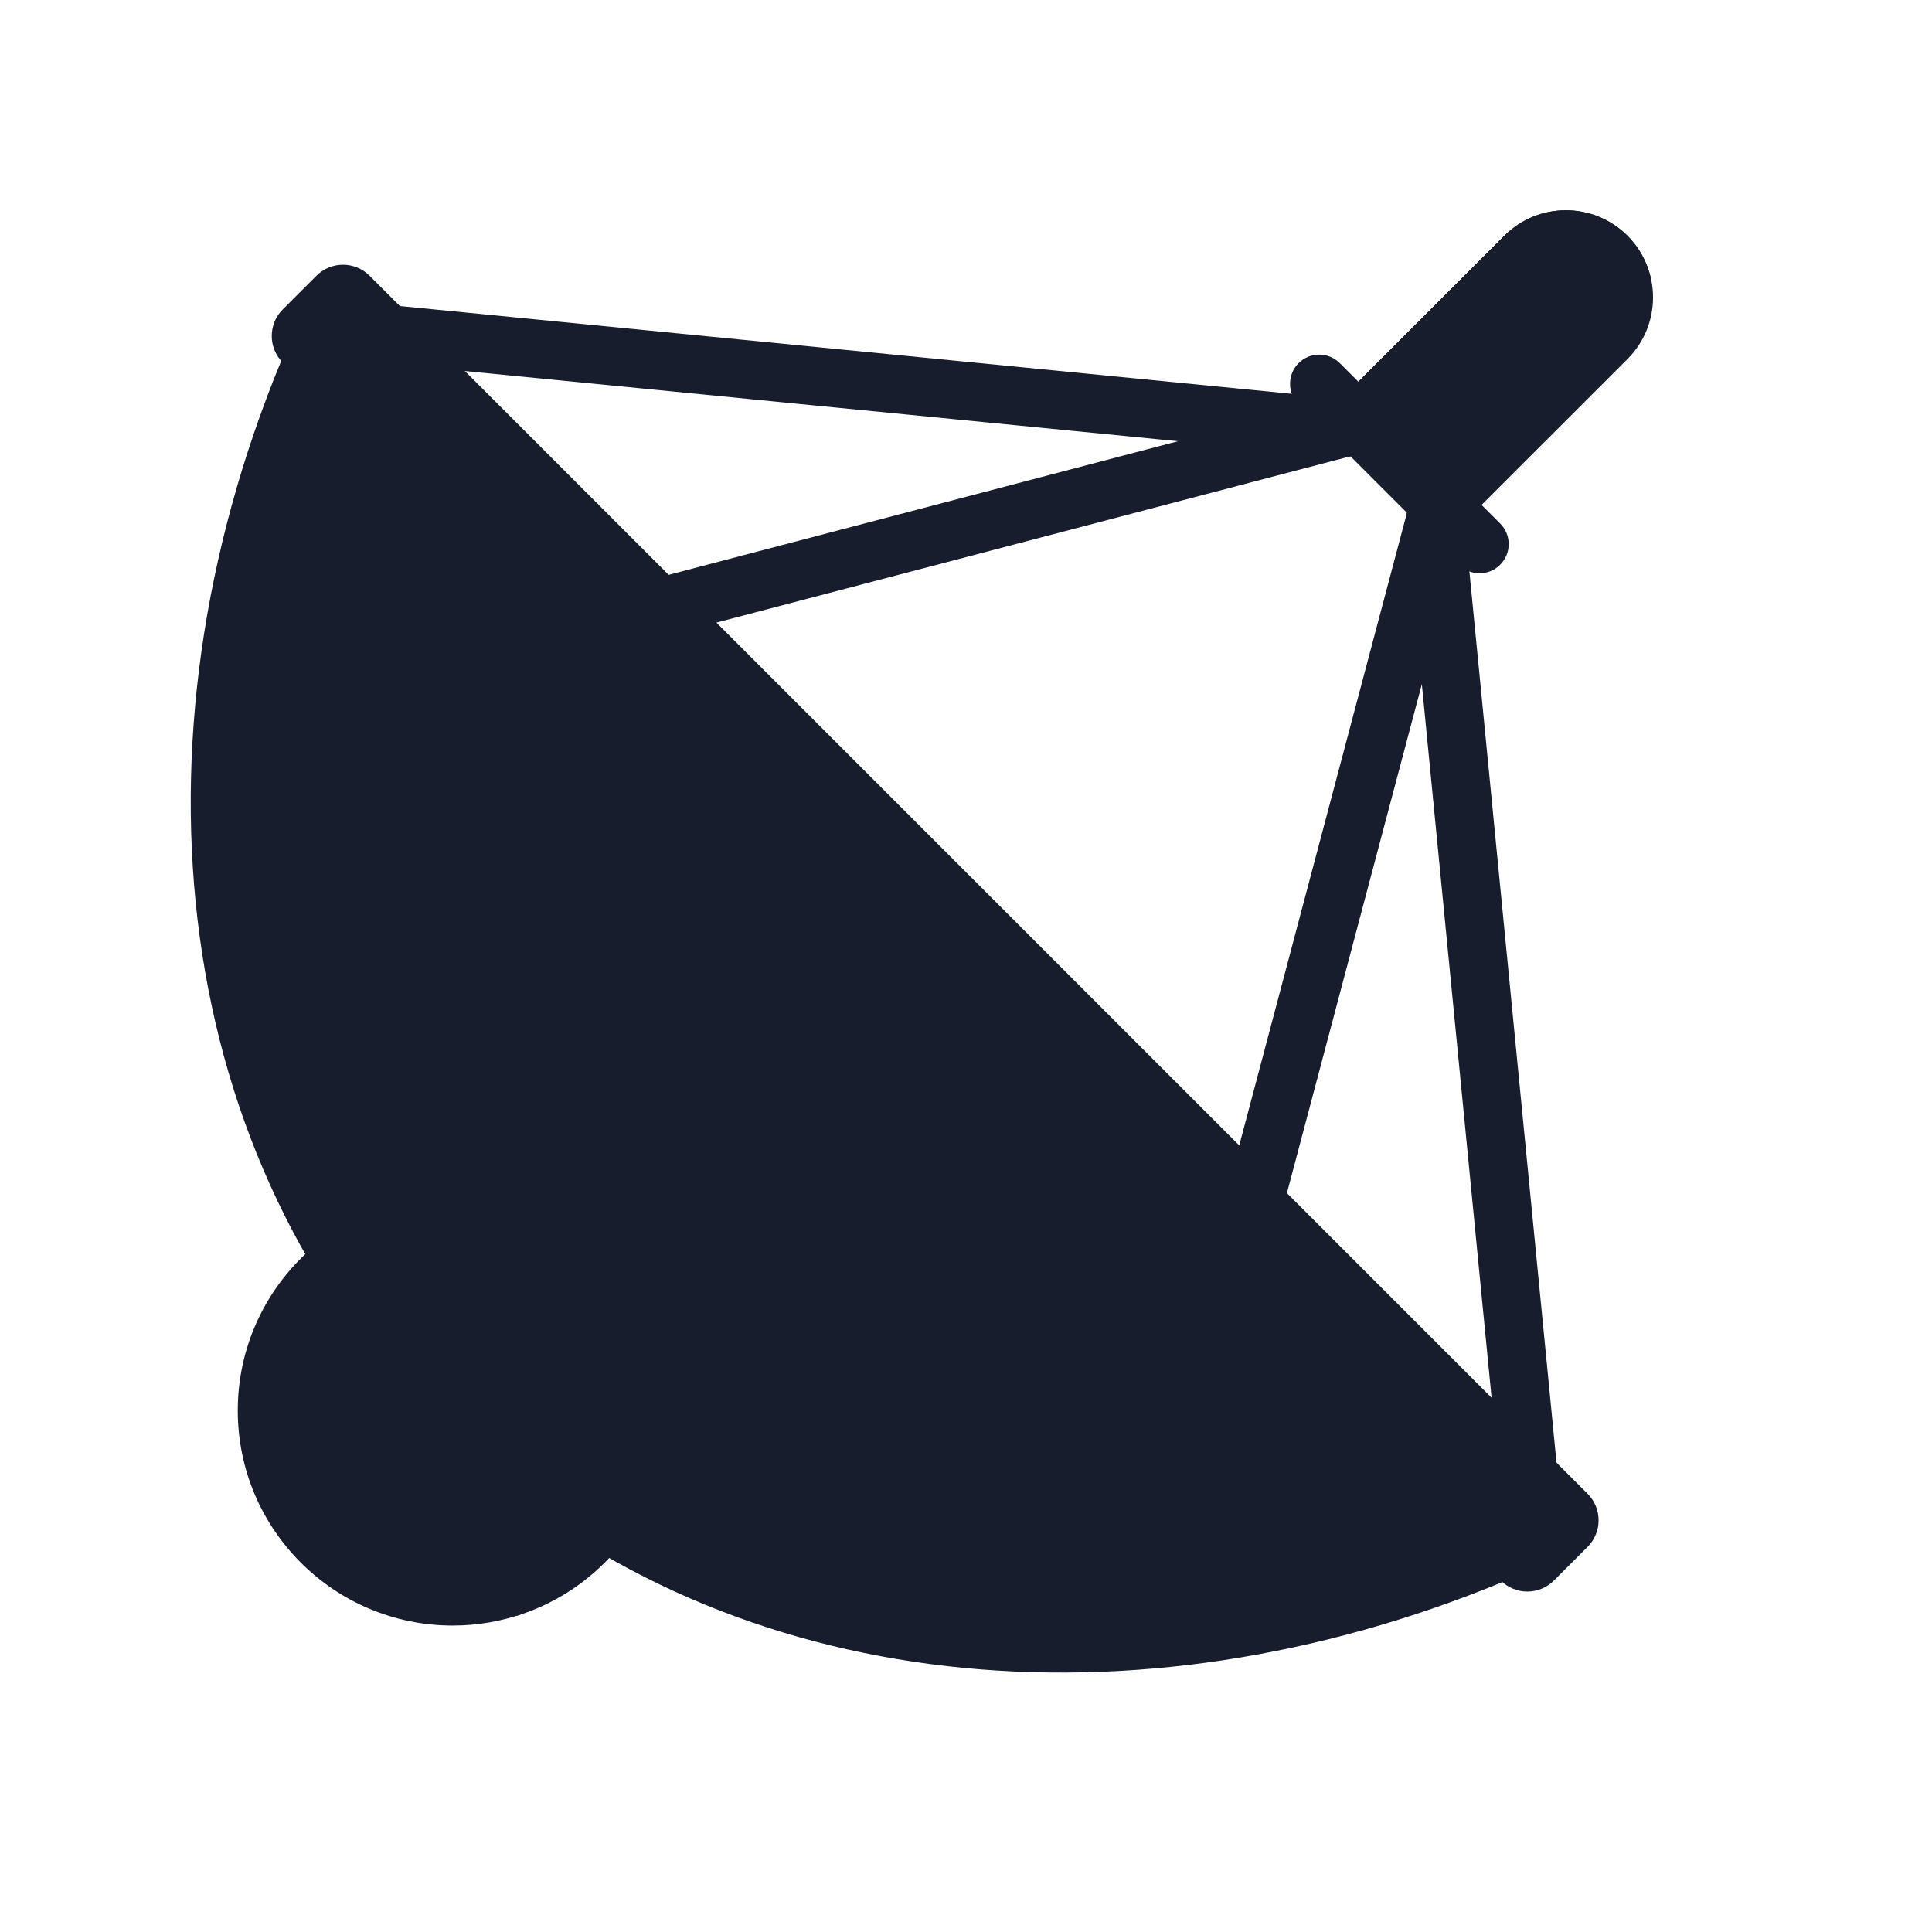 <?xml version="1.0" encoding="UTF-8" standalone="no"?>
<svg
   xmlns:dc="http://purl.org/dc/elements/1.1/"
   xmlns:cc="http://creativecommons.org/ns#"
   xmlns:rdf="http://www.w3.org/1999/02/22-rdf-syntax-ns#"
   xmlns:svg="http://www.w3.org/2000/svg"
   xmlns="http://www.w3.org/2000/svg"
   xmlns:sodipodi="http://sodipodi.sourceforge.net/DTD/sodipodi-0.dtd"
   xmlns:inkscape="http://www.inkscape.org/namespaces/inkscape"
   version="1.1"
   width="512"
   height="512"
   x="0"
   y="0"
   viewBox="0 0 512 512"
   style="enable-background:new 0 0 512 512"
   xml:space="preserve"
   class=""
   id="svg146"
   sodipodi:docname="satellite-dish2.svg"
   inkscape:version="1.0.2 (e86c8708, 2021-01-15)"><defs
     id="defs150" /><sodipodi:namedview
     pagecolor="#ffffff"
     bordercolor="#666666"
     borderopacity="1"
     objecttolerance="10"
     gridtolerance="10"
     guidetolerance="10"
     inkscape:pageopacity="0"
     inkscape:pageshadow="2"
     inkscape:window-width="1792"
     inkscape:window-height="994"
     id="namedview148"
     showgrid="false"
     inkscape:zoom="1.4355469"
     inkscape:cx="256"
     inkscape:cy="256"
     inkscape:window-x="0"
     inkscape:window-y="25"
     inkscape:window-maximized="0"
     inkscape:current-layer="svg146"
     inkscape:document-rotation="0" /><g
     id="g144"
     transform="translate(-61.997,55.728)"><g
       id="g142"><path
         d="m 167.288,292.445 c -3.727,7.688 -5.833,16.308 -5.833,25.427 0,24.919 15.604,46.176 37.566,54.585 9.429,-2.954 17.807,-8.283 24.425,-15.299 v -12.733 z"
         fill="#181d2d"
         data-original="#4a80aa"
         class=""
         id="path100" /><path
         d="m 162.437,318.072 c 0,-8.908 2.06,-17.328 5.707,-24.835 l -17.951,-16.616 h -7.284 c -11.015,10.391 -17.901,25.112 -17.901,41.45 0,31.474 25.514,56.988 56.988,56.988 6.556,0 12.843,-1.125 18.703,-3.164 -22.272,-7.748 -38.262,-28.912 -38.262,-53.823 z"
         fill="#181d2d"
         data-original="#407093"
         class=""
         id="path102" /><path
         d="m 493.303,6.763 c -9.018,-9.018 -23.639,-9.018 -32.656,0 L 438.61,28.8 v 2.793 l 27.505,28.673 5.151,1.19 22.036,-22.037 c 9.019,-9.017 9.019,-23.638 10e-4,-32.656 z"
         fill="#181d2d"
         data-original="#ffd086"
         class=""
         id="path104" /><path
         d="m 499.395,17.663 c -0.962,-3.992 -2.976,-7.783 -6.092,-10.9 -9.018,-9.018 -23.639,-9.018 -32.656,0 L 438.61,28.8 v 2.793 l 14.583,15.202 c 8.694,-9.047 17.326,-17.975 21.765,-22.414 7.4,-7.399 18.208,-7.456 24.437,-6.718 z"
         fill="#181d2d"
         data-original="#ffc365"
         class=""
         id="path106" /><g
         id="g110"><path
           d="m 417.858,65.465 c -0.253,0 -0.509,-0.013 -0.766,-0.038 L 162.434,40.361 c -4.247,-0.418 -7.35,-4.199 -6.932,-8.446 0.418,-4.247 4.201,-7.348 8.446,-6.933 l 254.658,25.065 c 4.246,0.418 7.35,4.199 6.932,8.446 -0.393,3.991 -3.754,6.972 -7.68,6.972 z"
           fill="#181d2d"
           data-original="#365e7d"
           class=""
           id="path108" /></g><g
         id="g114"><path
           d="m 236.087,113.138 c -3.427,0 -6.558,-2.298 -7.468,-5.768 -1.083,-4.128 1.386,-8.352 5.513,-9.435 L 415.893,50.26 c 4.127,-1.081 8.352,1.386 9.434,5.514 1.083,4.127 -1.385,8.351 -5.513,9.434 l -181.761,47.675 c -0.658,0.172 -1.318,0.255 -1.966,0.255 z"
           fill="#181d2d"
           data-original="#407093"
           class=""
           id="path112" /></g><g
         id="g118"><path
           d="m 467.222,344.767 c -3.929,0 -7.29,-2.984 -7.681,-6.976 L 434.631,82.977 c -0.415,-4.246 2.691,-8.026 6.938,-8.442 4.247,-0.396 8.026,2.692 8.441,6.939 l 24.91,254.814 c 0.415,4.246 -2.691,8.026 -6.938,8.442 -0.255,0.024 -0.509,0.037 -0.76,0.037 z"
           fill="#181d2d"
           data-original="#365e7d"
           class=""
           id="path116" /></g><g
         id="g122"><path
           d="m 393.925,272.44 c -0.655,0 -1.321,-0.085 -1.985,-0.26 -4.125,-1.094 -6.582,-5.324 -5.488,-9.449 L 434.829,80.268 c 1.093,-4.126 5.322,-6.579 9.448,-5.489 4.125,1.094 6.582,5.324 5.488,9.449 l -48.377,182.463 c -0.917,3.462 -4.044,5.749 -7.463,5.749 z"
           fill="#181d2d"
           data-original="#407093"
           class=""
           id="path120" /></g><path
         d="m 428.265,33.085 h 31.249 v 46.183 h -31.249 z"
         fill="#181d2d"
         transform="matrix(0.707,-0.707,0.707,0.707,90.29,330.331)"
         data-original="#ffc365"
         class=""
         id="path124" /><path
         d="m 433.243,67.626 c 5.31,-5.56 13.602,-14.232 21.622,-22.57 L 438.61,28.8 416.513,50.896 Z"
         fill="#181d2d"
         data-original="#ffa90f"
         class=""
         id="path126" /><g
         id="g130"><path
           d="m 454.088,96.197 c -1.977,0 -3.955,-0.755 -5.463,-2.263 L 406.132,51.442 c -3.018,-3.018 -3.018,-7.909 0,-10.928 3.017,-3.016 7.909,-3.016 10.927,0 l 42.493,42.492 c 3.018,3.018 3.018,7.909 0,10.928 -1.509,1.509 -3.486,2.263 -5.464,2.263 z"
           fill="#181d2d"
           data-original="#4a80aa"
           class=""
           id="path128" /></g><path
         d="M 459.076,358.676 200.363,97.719 c -34.3,77.434 -40.256,160.559 -14.578,232.24 70.916,63.97 176.851,73.793 274.375,33.581 z"
         fill="#181d2d"
         data-original="#b5dcff"
         class=""
         id="path132" /><g
         id="g136"><path
           d="m 201.741,99.109 -59.275,-59.789 -5.94,0.586 c -41.762,101.283 -29.568,211.646 41.21,282.424 4.287,4.287 8.723,8.355 13.29,12.214 -29.836,-71.596 -24.987,-156.75 10.715,-235.435 z"
           fill="#181d2d"
           data-original="#8bcaff"
           class=""
           id="path134" /></g><path
         d="M 482.718,340.127 220.328,77.737 c -2.582,0.398 -5.068,1.572 -7.056,3.56 l -11.413,11.414 c -2.451,2.451 -3.67,5.652 -3.705,8.865 l 261.558,261.557 c 3.889,3.889 10.194,3.889 14.083,0 l 8.924,-8.923 c 3.888,-3.888 3.888,-10.194 -10e-4,-14.083 z"
         fill="#181d2d"
         data-original="#dbedff"
         class=""
         id="path138" /><path
         d="m 202.253,92.907 11.175,-11.175 c 2.058,-2.058 4.657,-3.236 7.339,-3.555 L 159.939,17.349 c -3.889,-3.889 -10.194,-3.889 -14.084,0 l -8.924,8.924 c -3.889,3.889 -3.889,10.194 0,14.083 l 61.683,61.683 c -0.081,-3.296 1.124,-6.617 3.639,-9.132 z"
         fill="#181d2d"
         data-original="#b5dcff"
         class=""
         id="path140" /></g></g></svg>
